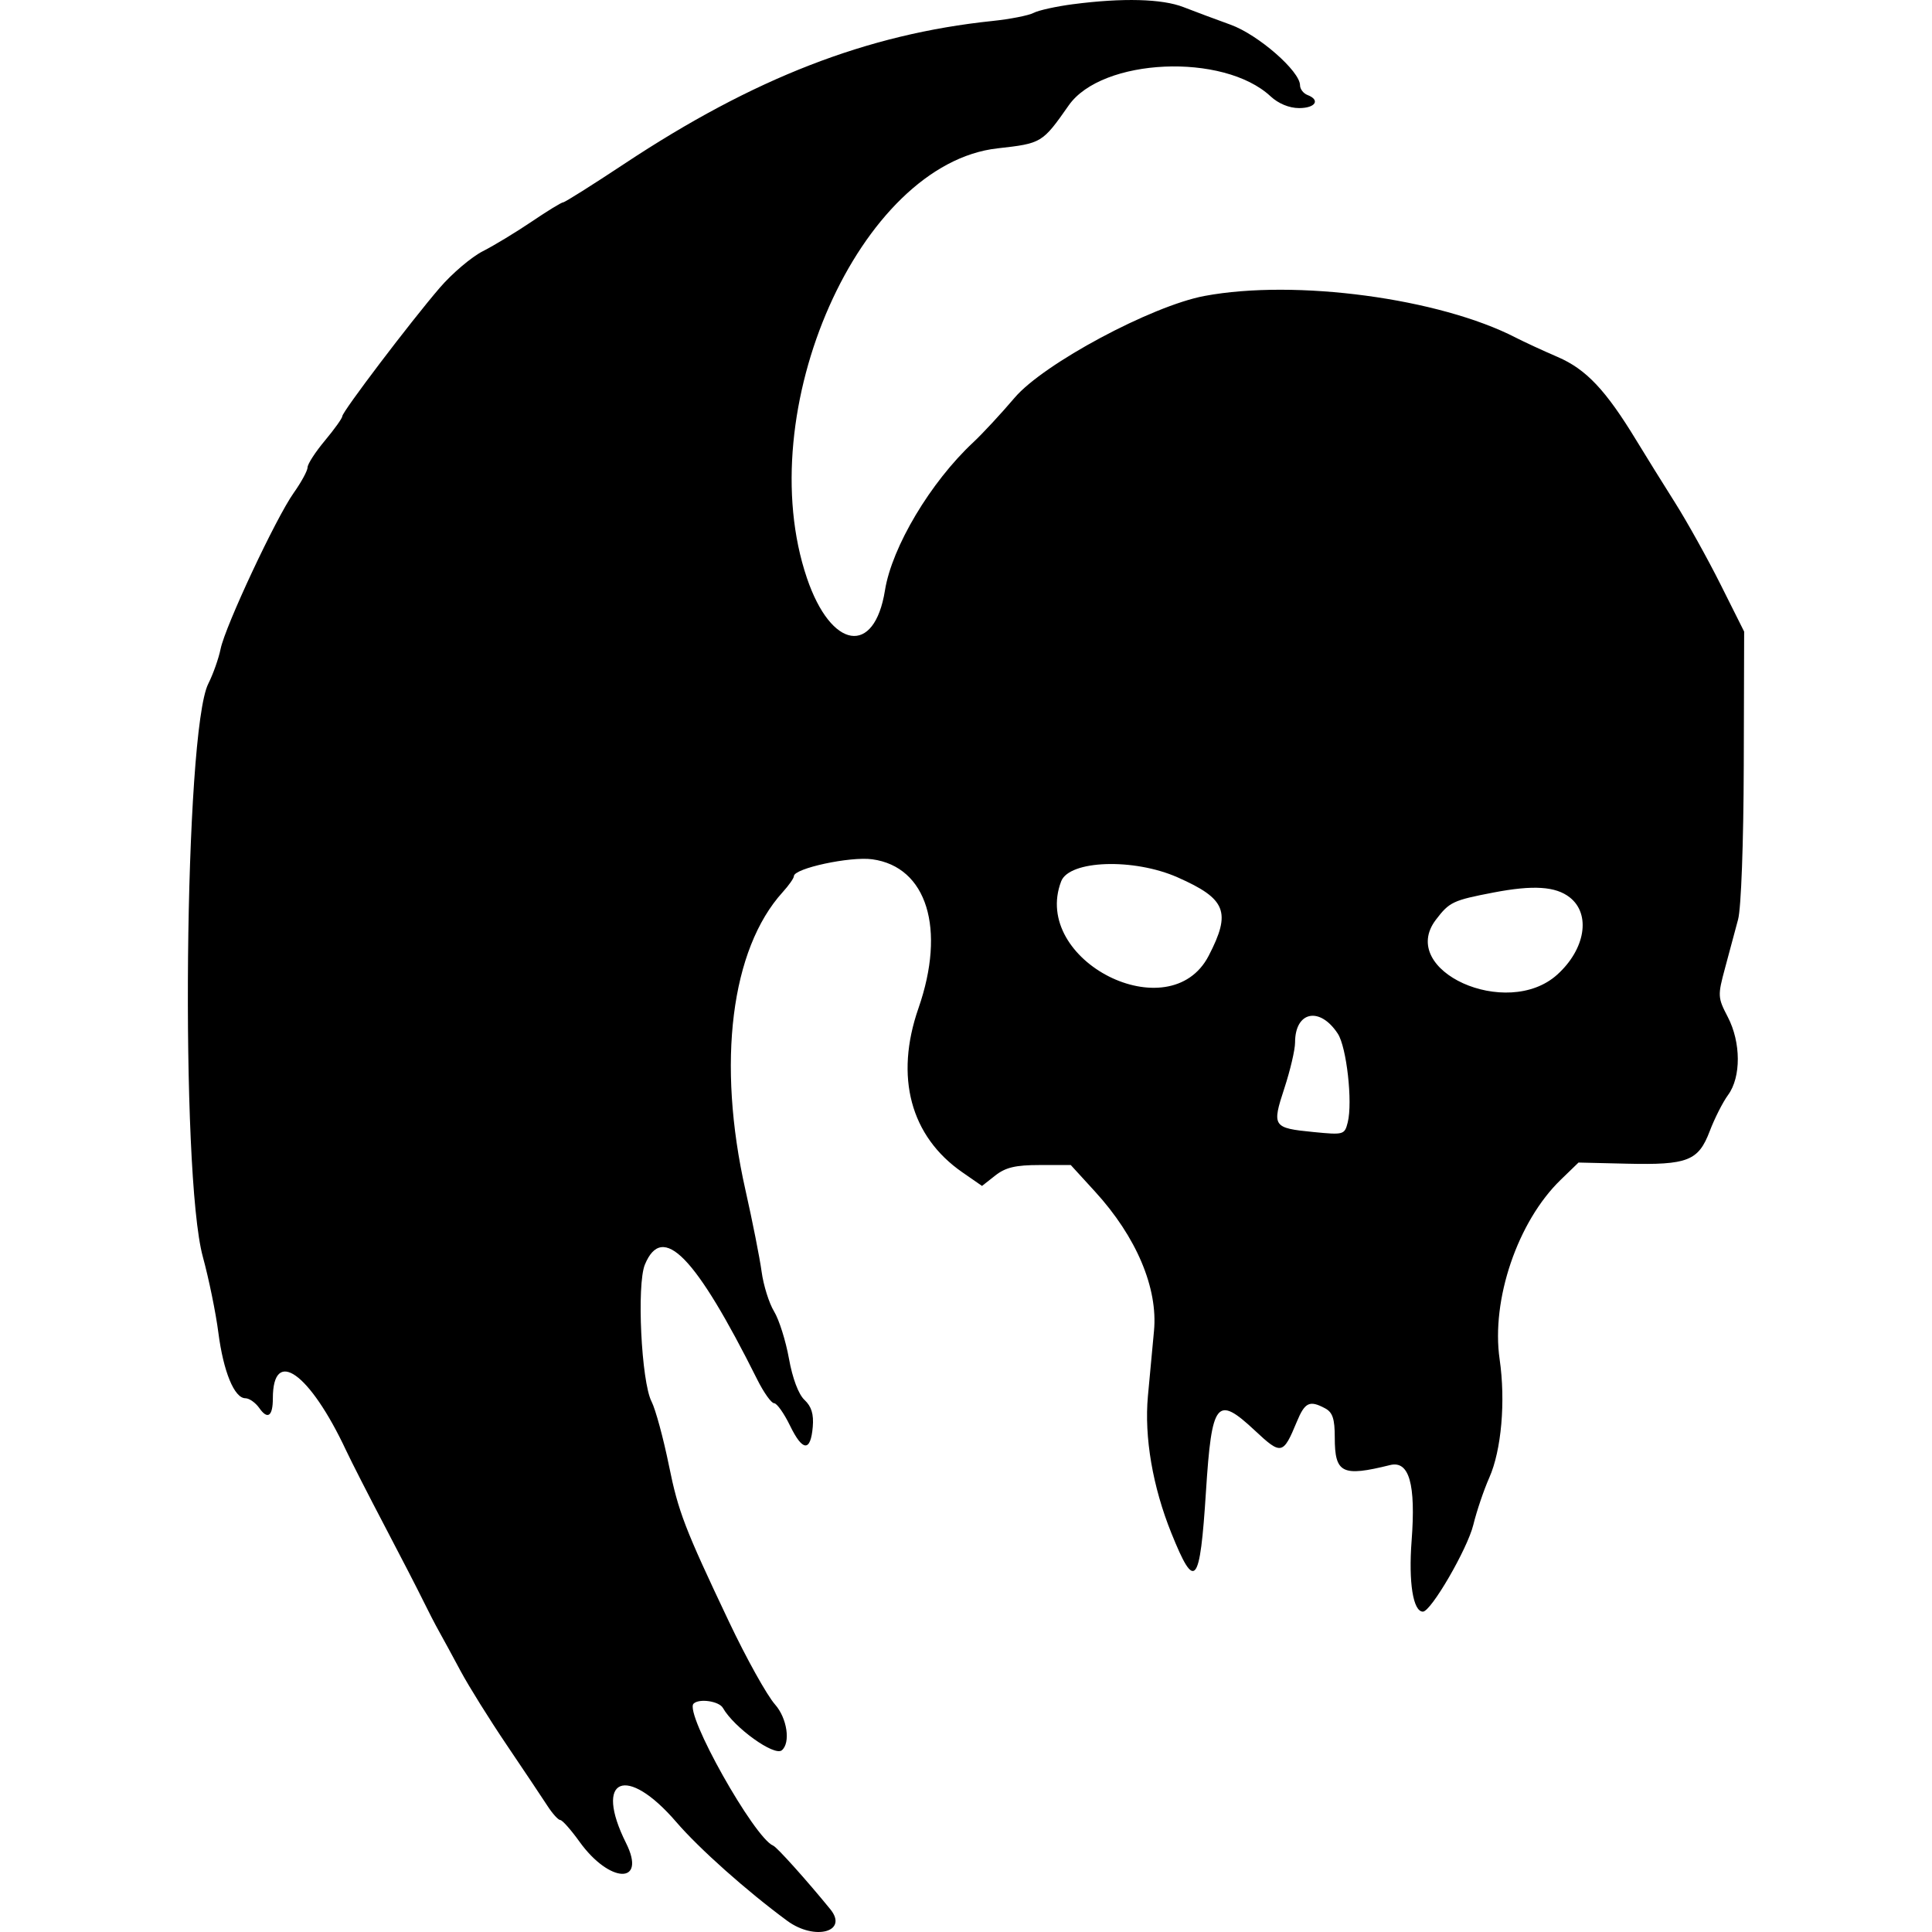 <!-- Generated by IcoMoon.io -->
<svg version="1.1" xmlns="http://www.w3.org/2000/svg" width="1024" height="1024" viewBox="0 0 1024 1024">
<title></title>
<g id="icomoon-ignore">
</g>
<path fill="#000" d="M568.87 2.207c-8.953 1.167-18.424 3.248-21.041 4.626-2.616 1.376-12.453 3.31-21.855 4.289-66.407 6.943-126.51 30.272-195.136 75.749-16.92 11.208-31.483 20.382-32.366 20.382-0.879 0-8.343 4.565-16.583 10.148-8.236 5.583-19.923 12.667-25.967 15.74-6.042 3.073-16.341 11.817-22.886 19.438-15.596 18.158-51.601 65.619-51.601 68.022 0 1.033-4.142 6.836-9.204 12.894-5.065 6.060-9.207 12.449-9.207 14.198 0 1.747-3.312 7.847-7.362 13.558-9.41 13.261-36.284 70.628-38.745 82.708-1.029 5.061-3.962 13.347-6.514 18.409-12.712 25.229-14.946 259.7-2.893 303.773 3.165 11.573 6.864 29.626 8.215 40.117 2.682 20.765 8.475 34.841 14.343 34.841 2.050 0 5.38 2.359 7.402 5.242 4.399 6.281 7.145 4.302 7.145-5.157 0-27.457 19.5-13.623 38.803 27.528 2.712 5.787 11.959 23.905 20.545 40.261s17.737 34.109 20.339 39.449c2.604 5.344 6.395 12.673 8.427 16.288 2.034 3.615 7.179 13.083 11.438 21.041 4.259 7.954 15.259 25.59 24.451 39.192 9.189 13.598 18.886 28.097 21.552 32.218 2.662 4.121 5.717 7.492 6.786 7.492 1.067 0 5.651 5.166 10.184 11.478 15.991 22.27 35.738 22.882 24.696 0.766-17.312-34.663 0.147-41.962 26.647-11.141 12.102 14.076 37.295 36.505 58.734 52.291 14.581 10.736 32.641 5.892 22.848-6.131-12.348-15.163-28.254-32.88-30.218-33.664-10.044-4.008-47.244-70.277-42.253-75.268 2.899-2.902 13.516-1.358 15.565 2.261 5.898 10.409 27.227 25.747 31.211 22.444 4.746-3.94 2.834-16.999-3.551-24.234-4.361-4.943-15.213-24.445-24.491-44.005-23.44-49.419-26.789-58.125-31.752-82.554-2.975-14.625-7.139-29.959-9.253-34.075-5.42-10.54-7.914-61.966-3.521-72.574 9.33-22.523 26.758-4.684 59.585 60.989 3.434 6.87 7.44 12.491 8.901 12.491s5.255 5.344 8.427 11.873c6.694 13.775 10.926 14.006 12.064 0.652 0.57-6.716-0.686-10.81-4.375-14.26-3.183-2.975-6.365-11.428-8.251-21.935-1.691-9.404-5.24-20.649-7.887-24.987s-5.617-13.807-6.597-21.041c-0.981-7.231-4.847-26.761-8.595-43.395-15.185-67.412-7.654-127.571 19.754-157.775 3.27-3.603 5.944-7.414 5.944-8.475 0-4.142 29.804-10.559 41.557-8.947 28.952 3.968 39.128 36.82 24.46 78.963-12.658 36.366-4.222 67.886 23.269 86.936l10.429 7.228 7.041-5.54c5.46-4.293 10.748-5.54 23.52-5.54h16.479l12.918 14.138c21.861 23.917 33.349 51.104 31.189 73.803-0.975 10.218-2.423 25.769-3.226 34.556-1.982 21.739 2.519 47.989 12.447 72.62 12.501 31.008 15.125 27.855 18.32-22.003 3.083-48.069 5.693-51.325 25.959-32.372 13.963 13.062 14.934 12.86 22.184-4.636 4.305-10.397 6.772-11.566 15.045-7.139 3.956 2.114 5.089 5.558 5.089 15.458 0 18.976 3.891 20.914 29.301 14.6 10.144-2.519 13.717 10.050 11.422 40.185-1.677 22.027 0.796 37.494 5.994 37.494 4.302 0 23.606-33.251 26.721-46.025 1.761-7.234 5.57-18.477 8.457-24.984 6.443-14.523 8.714-40.47 5.484-62.736-4.572-31.526 9.557-73.055 32.356-95.123l9.456-9.153 25.484 0.6c32.38 0.763 38.065-1.462 44.057-17.241 2.568-6.76 6.94-15.384 9.717-19.169 6.953-9.468 6.885-27.867-0.153-41.365-5.344-10.255-5.398-11.273-1.443-25.925 2.267-8.389 5.378-19.99 6.919-25.775 1.617-6.092 2.883-40.412 3.003-81.53l0.205-71.011-12.511-24.987c-6.885-13.743-17.75-33.269-24.15-43.395s-15.562-24.876-20.363-32.779c-16.304-26.844-26.675-37.859-41.806-44.388-7.844-3.386-17.811-7.988-22.153-10.228-40.5-20.912-116.763-31.14-164.998-22.132-28.063 5.24-85.358 35.941-100.669 53.942-7.216 8.487-17.097 19.138-21.957 23.672-22.619 21.099-43.102 55.443-46.779 78.433-5.583 34.918-28.483 31.351-41.333-6.435-30.15-88.673 27.941-219.665 101.039-227.843 23.385-2.616 23.7-2.81 37.688-22.766 17.609-25.122 82.018-28.023 106.966-4.816 4.164 3.873 9.912 6.251 15.125 6.251 8.674 0 11.416-4.268 4.458-6.94-2.169-0.833-3.946-3.141-3.946-5.132 0-7.492-22.166-26.832-36.82-32.126-7.957-2.874-19.199-7.071-24.984-9.33-11.288-4.403-32.182-4.957-58.363-1.547zM624.182 465.027c25.741 11.386 28.483 18.314 16.445 41.545-20.63 39.808-94.323 2.616-78.182-39.459 4.308-11.229 38.456-12.385 61.737-2.086zM832.024 475.653c11.263 8.861 8.257 27.423-6.63 40.896-26.703 24.172-84.886-2.138-64.329-29.090 7.17-9.404 9.045-10.286 30.549-14.411 21.056-4.042 32.938-3.276 40.412 2.604zM709.068 547.881c4.67 7.127 7.939 36.308 5.261 46.978-1.655 6.585-2.117 6.716-18.096 5.147-21.666-2.126-22.172-2.883-15.492-23.225 3.116-9.498 5.669-20.407 5.669-24.24 0-16.549 13.101-19.242 22.659-4.66z"></path>
</svg>
